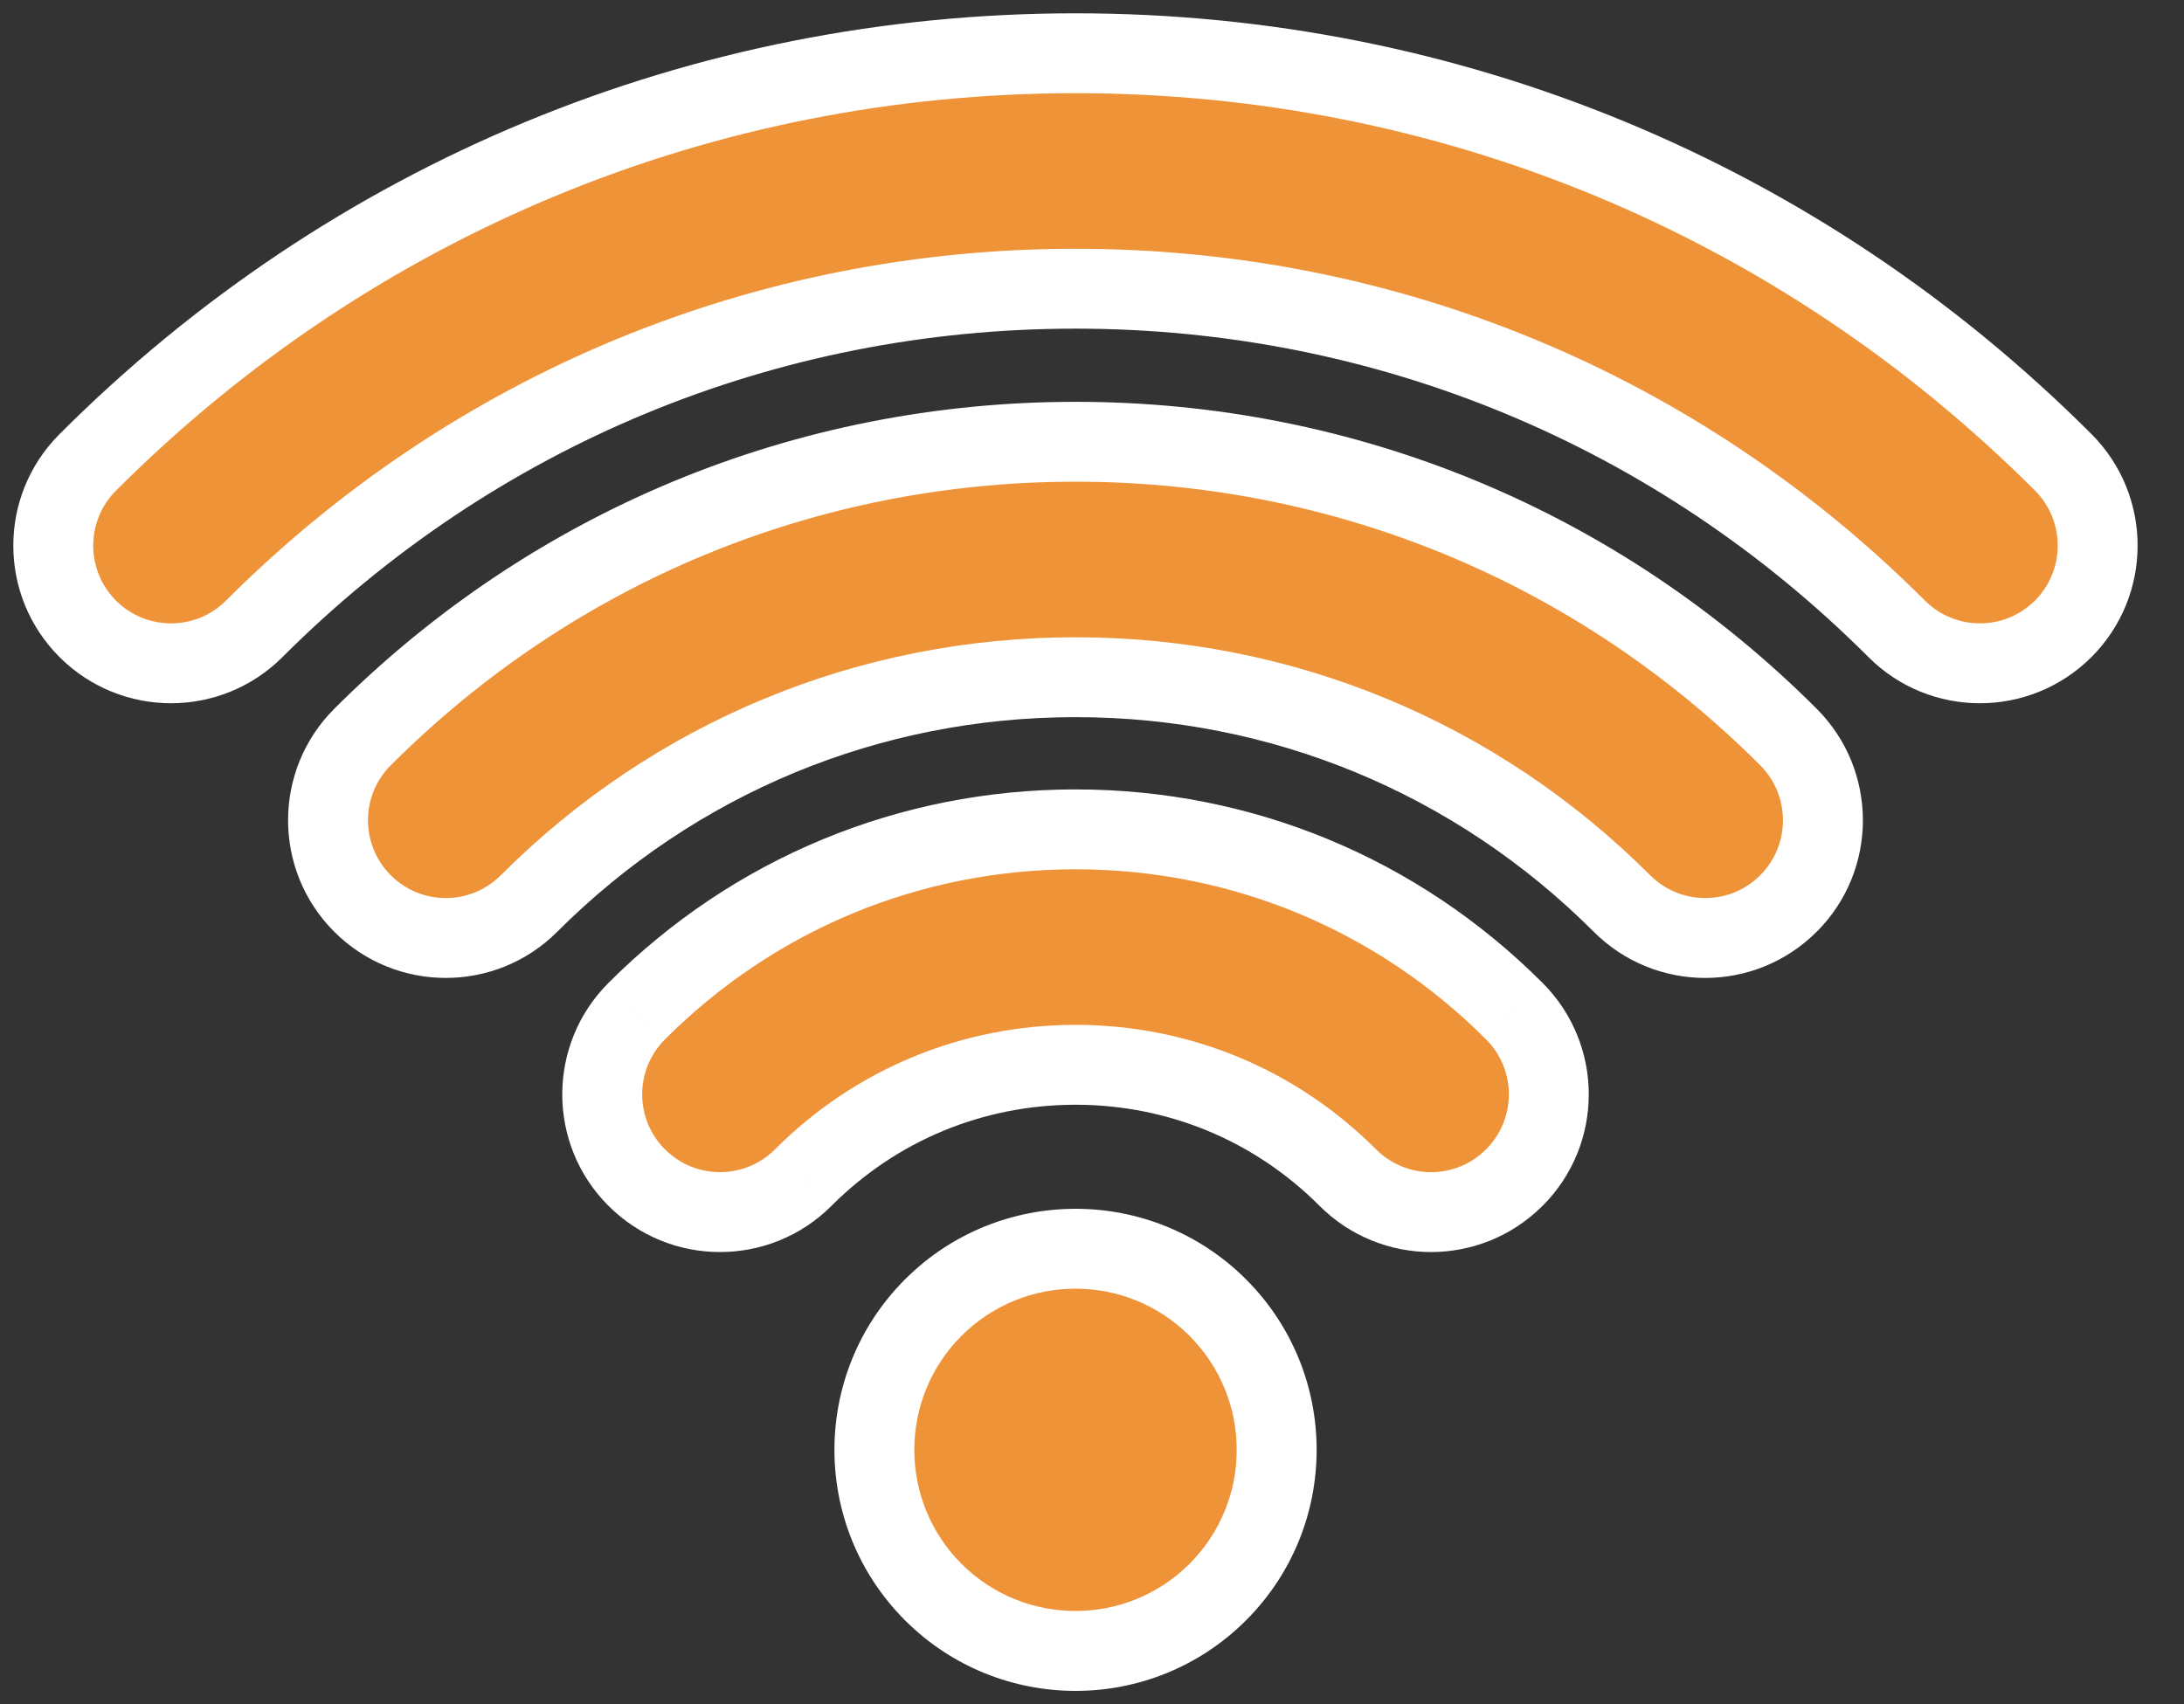 <svg width="41" height="32" viewBox="0 0 41 32" fill="none" xmlns="http://www.w3.org/2000/svg">
<rect x="0" y="0" width="41" height="32" fill="#333333" stroke="none"/>
<path fill-rule="evenodd" clip-rule="evenodd" d="M20.19 1C27.196 1 33.781 3.728 38.733 8.682C39.595 9.545 39.595 10.945 38.732 11.808C37.868 12.67 36.469 12.671 35.606 11.808C31.489 7.689 26.014 5.421 20.19 5.421C14.367 5.421 8.89 7.689 4.773 11.808C4.343 12.239 3.776 12.455 3.211 12.455C2.645 12.455 2.08 12.239 1.647 11.808C0.784 10.945 0.784 9.545 1.647 8.682C6.6 3.728 13.184 1 20.19 1ZM20.191 8.295C15.134 8.295 10.38 10.264 6.806 13.839C5.942 14.703 5.942 16.102 6.806 16.965C7.669 17.829 9.069 17.829 9.931 16.965C12.671 14.225 16.315 12.716 20.191 12.716C24.064 12.716 27.709 14.225 30.448 16.965C30.88 17.397 31.447 17.613 32.011 17.613C32.578 17.613 33.143 17.397 33.574 16.965C34.437 16.102 34.437 14.703 33.574 13.839C30 10.264 25.247 8.295 20.191 8.295ZM11.953 18.986C14.152 16.785 17.079 15.573 20.191 15.573C23.302 15.573 26.229 16.785 28.428 18.986C29.292 19.85 29.292 21.249 28.428 22.112C27.996 22.544 27.432 22.76 26.865 22.76C26.301 22.76 25.734 22.544 25.302 22.112C23.938 20.746 22.122 19.994 20.191 19.994C18.259 19.994 16.443 20.746 15.079 22.112C14.215 22.976 12.816 22.976 11.953 22.112C11.089 21.249 11.089 19.85 11.953 18.986ZM17.52 29.894C16.046 28.42 16.046 26.028 17.52 24.554C18.995 23.079 21.386 23.079 22.861 24.554C24.335 26.028 24.335 28.42 22.861 29.894C21.386 31.369 18.995 31.369 17.52 29.894Z" fill="#EE9338"/>
<path d="M38.733 8.682L39.264 8.152L39.264 8.152L38.733 8.682ZM38.732 11.808L39.262 12.339L39.262 12.339L38.732 11.808ZM35.606 11.808L36.137 11.277L36.136 11.277L35.606 11.808ZM4.773 11.808L4.243 11.277L4.242 11.278L4.773 11.808ZM1.647 11.808L1.117 12.338L1.117 12.338L1.647 11.808ZM1.647 8.682L1.117 8.152L1.117 8.152L1.647 8.682ZM6.806 13.839L6.275 13.309L6.275 13.309L6.806 13.839ZM6.806 16.965L7.336 16.435L7.336 16.435L6.806 16.965ZM9.931 16.965L9.401 16.435L9.401 16.435L9.931 16.965ZM30.448 16.965L30.979 16.435L30.979 16.435L30.448 16.965ZM33.574 16.965L33.044 16.435L33.044 16.435L33.574 16.965ZM33.574 13.839L34.105 13.309L34.105 13.309L33.574 13.839ZM11.953 18.986L12.483 19.517L12.484 19.516L11.953 18.986ZM28.428 18.986L27.897 19.516L27.898 19.517L28.428 18.986ZM28.428 22.112L27.898 21.581L27.897 21.582L28.428 22.112ZM25.302 22.112L24.771 22.642L24.772 22.643L25.302 22.112ZM15.079 22.112L15.609 22.643L15.61 22.642L15.079 22.112ZM11.953 22.112L12.484 21.582L12.483 21.581L11.953 22.112ZM17.52 24.554L16.99 24.023L16.99 24.023L17.52 24.554ZM17.52 29.894L16.99 30.425L16.99 30.425L17.52 29.894ZM22.861 24.554L23.392 24.023L23.392 24.023L22.861 24.554ZM22.861 29.894L23.392 30.425L23.392 30.425L22.861 29.894ZM39.264 8.152C34.171 3.057 27.395 0.25 20.19 0.25V1.75C26.997 1.75 33.391 4.399 38.203 9.212L39.264 8.152ZM39.262 12.339C40.418 11.182 40.418 9.308 39.264 8.152L38.202 9.211C38.772 9.782 38.772 10.707 38.201 11.278L39.262 12.339ZM35.076 12.338C36.232 13.495 38.105 13.493 39.262 12.339L38.202 11.277C37.631 11.848 36.706 11.847 36.137 11.277L35.076 12.338ZM20.19 6.171C25.815 6.171 31.099 8.36 35.076 12.338L36.136 11.277C31.878 7.018 26.213 4.671 20.19 4.671V6.171ZM5.303 12.338C9.28 8.36 14.565 6.171 20.19 6.171V4.671C14.168 4.671 8.501 7.018 4.243 11.277L5.303 12.338ZM3.211 13.205C3.966 13.205 4.727 12.916 5.304 12.337L4.242 11.278C3.959 11.562 3.586 11.705 3.211 11.705V13.205ZM1.117 12.338C1.696 12.916 2.454 13.205 3.211 13.205V11.705C2.836 11.705 2.463 11.563 2.177 11.277L1.117 12.338ZM1.117 8.152C-0.039 9.308 -0.039 11.182 1.117 12.338L2.177 11.277C1.608 10.707 1.607 9.783 2.178 9.212L1.117 8.152ZM20.19 0.25C12.986 0.25 6.21 3.057 1.117 8.152L2.178 9.212C6.989 4.399 13.383 1.75 20.19 1.75V0.25ZM7.336 14.37C10.77 10.935 15.333 9.045 20.191 9.045V7.545C14.935 7.545 9.991 9.593 6.275 13.309L7.336 14.37ZM7.336 16.435C6.766 15.865 6.765 14.94 7.336 14.37L6.275 13.309C5.119 14.465 5.119 16.34 6.275 17.496L7.336 16.435ZM9.401 16.435C8.831 17.005 7.907 17.006 7.336 16.435L6.275 17.496C7.432 18.652 9.306 18.652 10.462 17.495L9.401 16.435ZM20.191 11.966C16.116 11.966 12.281 13.554 9.401 16.435L10.462 17.495C13.061 14.896 16.514 13.466 20.191 13.466V11.966ZM30.979 16.435C28.098 13.554 24.263 11.966 20.191 11.966V13.466C23.866 13.466 27.319 14.896 29.918 17.495L30.979 16.435ZM32.011 16.863C31.638 16.863 31.264 16.72 30.979 16.435L29.918 17.495C30.496 18.074 31.256 18.363 32.011 18.363V16.863ZM33.044 16.435C32.759 16.721 32.387 16.863 32.011 16.863V18.363C32.769 18.363 33.527 18.073 34.105 17.495L33.044 16.435ZM33.044 14.37C33.614 14.94 33.614 15.865 33.044 16.435L34.105 17.496C35.261 16.34 35.261 14.465 34.105 13.309L33.044 14.37ZM20.191 9.045C25.048 9.045 29.61 10.935 33.044 14.37L34.105 13.309C30.389 9.593 25.446 7.545 20.191 7.545V9.045ZM20.191 14.823C16.88 14.823 13.762 16.114 11.423 18.456L12.484 19.516C14.542 17.456 17.278 16.323 20.191 16.323V14.823ZM28.958 18.456C26.619 16.114 23.501 14.823 20.191 14.823V16.323C23.103 16.323 25.839 17.456 27.897 19.516L28.958 18.456ZM28.958 22.643C30.115 21.487 30.115 19.612 28.958 18.456L27.898 19.517C28.468 20.087 28.468 21.012 27.898 21.581L28.958 22.643ZM26.865 23.51C27.623 23.51 28.381 23.22 28.958 22.642L27.897 21.582C27.612 21.867 27.241 22.01 26.865 22.01V23.51ZM24.772 22.643C25.351 23.221 26.11 23.51 26.865 23.51V22.01C26.492 22.01 26.118 21.867 25.832 21.581L24.772 22.643ZM20.191 20.744C21.923 20.744 23.548 21.417 24.771 22.642L25.833 21.582C24.328 20.075 22.321 19.244 20.191 19.244V20.744ZM15.61 22.642C16.833 21.417 18.457 20.744 20.191 20.744V19.244C18.06 19.244 16.053 20.075 14.548 21.582L15.61 22.642ZM11.423 22.642C12.579 23.799 14.453 23.799 15.609 22.643L14.549 21.582C13.978 22.152 13.054 22.152 12.484 21.582L11.423 22.642ZM11.423 18.456C10.266 19.612 10.266 21.487 11.423 22.643L12.483 21.581C11.913 21.012 11.913 20.087 12.483 19.517L11.423 18.456ZM16.99 24.023C15.223 25.791 15.223 28.657 16.99 30.425L18.05 29.364C16.869 28.183 16.869 26.266 18.05 25.084L16.99 24.023ZM23.392 24.023C21.624 22.256 18.758 22.256 16.99 24.023L18.05 25.084C19.232 23.902 21.149 23.902 22.331 25.084L23.392 24.023ZM23.392 30.425C25.159 28.657 25.159 25.791 23.392 24.023L22.331 25.084C23.512 26.266 23.512 28.183 22.331 29.364L23.392 30.425ZM16.99 30.425C18.758 32.192 21.624 32.192 23.392 30.425L22.331 29.364C21.149 30.545 19.232 30.545 18.05 29.364L16.99 30.425Z" fill="white"/>
</svg>
